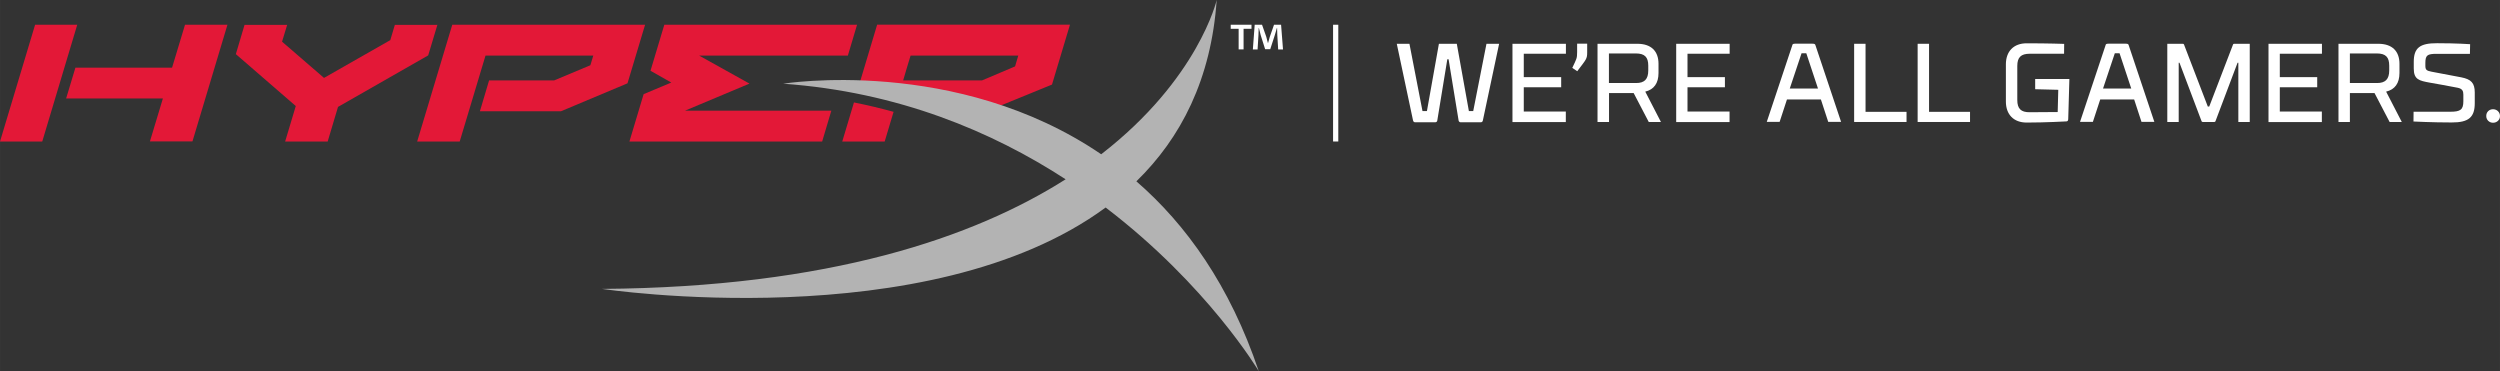 <?xml version="1.0" encoding="UTF-8"?>
<!DOCTYPE svg PUBLIC "-//W3C//DTD SVG 1.1//EN" "http://www.w3.org/Graphics/SVG/1.1/DTD/svg11.dtd">
<!-- Creator: CorelDRAW 2018 (64-Bit) -->
<svg xmlns="http://www.w3.org/2000/svg" xml:space="preserve" width="163.726mm" height="24.307mm" version="1.1" style="shape-rendering:geometricPrecision; text-rendering:geometricPrecision; image-rendering:optimizeQuality; fill-rule:evenodd; clip-rule:evenodd"
viewBox="0 0 19454.17 2888.23"
 xmlns:xlink="http://www.w3.org/1999/xlink">
 <rect x="0" y="0" width="19454.17" height="2888.23" fill="#333333" stroke="none"/>
 <defs>
  <style type="text/css">
   <![CDATA[
    .fil2 {fill:#B3B3B3}
    .fil1 {fill:#E31837}
    .fil0 {fill:white}
   ]]>
  </style>
 </defs>
 <g id="Layer_x0020_1">
  <g id="_1984359869504">
   <g>
    <g>
     <path class="fil0" d="M11567.2 340.73l98.53 0c0,0 -121.85,572.39 -126.37,595.7 -1.51,9.03 -6.77,15.04 -15.79,15.04l-157.95 0c-6.77,0 -13.53,-5.26 -15.04,-12.79 -2.26,-15.79 -78.22,-477.61 -78.22,-477.61l-9.78 0c0,0 -75.96,461.82 -78.22,477.61 -0.75,7.52 -7.52,12.79 -15.79,12.79l-157.2 0c-9.03,0 -13.53,-6.01 -15.79,-15.04 -4.52,-23.31 -126.37,-595.7 -126.37,-595.7l98.53 0 101.54 523.49 34.6 0 93.26 -523.49 139.15 0 94.02 523.49 33.84 0 103.04 -523.49z"/>
     <polygon class="fil0" points="11768.77,340.73 12185.46,340.73 12185.46,418.2 11857.53,418.2 11857.53,600.22 12148.61,600.22 12148.61,679.21 11857.53,679.19 11857.53,867.98 12184.72,867.99 12184.72,949.98 11769.53,949.96 11769.53,340.73 "/>
     <path class="fil0" d="M12350.93 340.73l0 67.69c0,50.39 -7.52,53.4 -77.47,145.91l-38.36 -26.33c33.09,-70.7 37.61,-71.46 37.61,-123.35l0 -64.69 78.22 0.01 0 0.75z"/>
     <path class="fil0" d="M12520.17 949.21l-88.76 0 0 -608.48 310.65 0c106.05,0 163.97,56.42 163.97,155.69l0 71.46c0,79.73 -35.35,128.61 -103.04,145.16l121.85 236.17 -94.78 0 -117.34 -224.89 -191.8 0 0 224.89 -0.75 0zm306.12 -400.89l0 -37.61c0,-66.94 -28.58,-94.77 -96.27,-94.77l-209.85 0 0 230.16 209.85 0c67.69,0.75 96.27,-30.83 96.27,-97.78z"/>
     <polygon class="fil0" points="13042.9,340.73 13459.58,340.73 13459.58,418.2 13131.65,418.2 13131.65,600.22 13422.74,600.22 13422.74,679.21 13131.65,679.19 13131.65,867.98 13458.83,867.99 13458.83,949.98 13043.65,949.96 13043.65,340.73 "/>
     <path class="fil0" d="M14169.61 773.97l-264 0 -57.16 174.5 -100.04 0c0,0 191.8,-575.39 197.81,-593.44 2.26,-11.29 5.26,-15.04 23.31,-15.04l134.64 0c18.05,0 21.06,3.77 24.07,15.04 6.01,18.05 198.56,593.44 198.56,593.44l-100.04 0 -57.16 -174.5zm-242.19 -84.99l219.63 0 -91.01 -274.54 -36.86 0 -91.77 274.54z"/>
     <polygon class="fil0" points="14428.36,340.73 14517.1,340.73 14517.1,870.25 14836.02,870.25 14836.02,949.23 14428.36,949.21 "/>
     <polygon class="fil0" points="14922.51,340.73 15011.27,340.73 15011.27,870.25 15330.17,870.25 15330.17,949.23 14922.51,949.21 "/>
     <path class="fil0" d="M15837.12 614.51l266.24 0 -9.03 313.64c0,15.04 -11.29,16.55 -15.04,16.55 0,0 -161.72,9.03 -306.87,9.03 -104.55,0.75 -163.21,-64.69 -163.21,-163.21l0 -290.33c0,-99.29 59.42,-163.97 163.21,-163.21 167.72,0 290.32,4.52 290.32,4.52l-0.75 76.72 -267.74 -0.01c-67.69,0 -96.27,27.83 -96.27,94.77l0 265.51c0,66.94 28.58,95.52 96.27,94.77l218.11 -1.51 4.52 -172.99 -179.75 -4.52 0 -79.73z"/>
     <path class="fil0" d="M16607.31 773.97l-264.01 0 -57.16 174.5 -100.04 0c0,0 191.8,-575.39 197.81,-593.44 2.26,-11.29 5.26,-15.04 23.31,-15.04l134.65 0c18.05,0 21.06,3.77 24.07,15.04 6.01,18.05 198.56,593.44 198.56,593.44l-100.04 0 -57.16 -174.5zm-242.19 -84.99l219.63 0 -91.01 -274.54 -36.86 0 -91.77 274.54z"/>
     <path class="fil0" d="M17376.75 346.74c0,0 1.51,-6.01 9.03,-6.01l121.09 0 0 608.48 -88.75 0 0 -461.06 -6.02 0 -170.73 452.04c0,0 -1.51,9.03 -9.78,9.03l-90.26 -0.01c-9.03,0 -10.53,-9.03 -10.53,-9.03l-170.73 -452.04 -6.02 0.01 0 461.06 -88.75 0 0 -608.48 121.09 0c6.77,0 9.03,6.01 9.03,6.01l185.03 482.13 11.28 0 185.03 -482.13z"/>
     <polygon class="fil0" points="17652.03,340.73 18068.73,340.73 18068.73,418.2 17740.79,418.2 17740.79,600.22 18031.87,600.22 18031.87,679.21 17740.79,679.19 17740.79,867.98 18067.98,867.99 18067.98,949.98 17652.79,949.96 17652.79,340.73 "/>
     <path class="fil0" d="M18286.1 949.21l-88.76 0 0 -608.48 310.65 0c106.05,0 163.97,56.42 163.97,155.69l0 71.46c0,79.73 -35.35,128.61 -103.79,145.16l121.85 236.17 -94.8 0 -117.34 -224.89 -191.79 0 0 224.89zm306.12 -400.89l0 -37.61c0,-66.94 -28.58,-94.77 -96.27,-94.77l-209.85 0 0 230.16 209.85 0c66.93,0.75 96.27,-30.83 96.27,-97.78z"/>
     <path class="fil0" d="M19220.25 418.95l-257.98 0c-72.96,0 -88.75,9.78 -88.75,71.46l0 21.82c0,31.59 9.78,38.36 48.89,45.88 0,0 179.76,33.85 230.16,43.62 77.47,15.04 105.3,44.38 105.3,118.08l0 82.74c0,108.31 -45.13,151.18 -180.51,150.43 -151.18,0 -296.34,-7.52 -296.34,-7.52l0.75 -75.96 285.8 0c79.73,0 101.54,-16.55 101.54,-81.99l0 -51.14c0,-27.83 -7.52,-45.88 -43.62,-53.4 -51.9,-10.53 -182.02,-33.85 -217.37,-39.86 -82.74,-15.04 -124.86,-24.07 -124.86,-109.81l0 -51.9c0,-108.31 46.64,-145.91 182.02,-145.16 151.18,0 256.49,7.52 256.49,7.52l-1.52 75.21z"/>
     <path class="fil0" d="M19400.01 849.93c30.09,0 54.16,22.56 54.16,53.4 0,29.34 -23.31,51.9 -54.16,51.9 -29.34,0 -52.65,-22.56 -52.65,-51.9 -0.75,-30.82 22.56,-53.4 52.65,-53.4z"/>
    </g>
    <rect class="fil0" x="10373.55" y="192.55" width="40.61" height="908.59"/>
    <g>
     <g>
      <g>
       <g>
        <g>
         <g>
          <path class="fil1" d="M2218.82 1101.15l330.94 0c0,0 74.47,-248.97 80.48,-269.27 15.79,-9.03 701.76,-400.89 701.76,-400.89l71.46 -237.68 -330.95 0c0,0 -30.09,100.78 -35.35,118.84 -15.04,8.27 -497.92,283.55 -515.97,294.09 -15.79,-14.29 -300.11,-259.49 -326.43,-282.06 9.03,-29.34 39.86,-130.87 39.86,-130.87l-30.85 -0.01 -300.87 0 -67.69 227.9c0,0 438.5,379.84 466.33,403.9 -11.28,36.86 -82.72,276.05 -82.72,276.05z"/>
          <path class="fil1" d="M5008.51 732.6l-110.56 368.55 1499.77 0 71.46 -239.94c0,0 -1028.93,0 -1138.75,0 72.21,-30.83 501.69,-210.6 501.69,-210.6 0,0 -342.23,-191.04 -391.87,-218.12 48.13,0 1157.56,0 1157.56,0l71.46 -239.94 -30.85 0 -1468.95 0 -107.56 358.02c0,0 104.55,59.42 161.72,91.77 -69.2,28.58 -215.11,90.26 -215.11,90.26z"/>
         </g>
         <g>
          <polygon class="fil1" points="600.96,192.56 273.03,192.56 -0,1101.15 328.68,1101.15 "/>
          <path class="fil1" d="M1739.7 192.56l-300.09 0c0,0 -91.01,303.11 -100.78,333.96 -21.06,0 -540.04,0 -752.15,0l-72.21 239.94c204.59,0 707.02,0 752.9,0 -18.81,61.68 -100.78,333.96 -100.78,333.96l330.93 -0.01 272.28 -907.84 -30.09 0z"/>
         </g>
         <path class="fil1" d="M3778.01 432.5c25.57,0 781.46,0 838.63,0 -4.52,14.29 -18.05,59.42 -22.56,75.21 -15.04,6.01 -276.02,115.83 -282.05,118.08 -4.52,0 -340.72,0 -506.19,0l-71.46 239.94c191.04,0 631.04,0 631.04,0l517.48 -217.37 136.89 -455.8 -30.09 0 -1470.42 0 -273.03 908.59 330.94 0 200.82 -668.65z"/>
        </g>
        <g>
         <path class="fil1" d="M6645.18 797.28l-91.01 303.86 330.19 0.01c0,0 56.42,-188.78 69.2,-230.91 -99.29,-27.08 -201.58,-51.9 -308.39,-72.97z"/>
         <path class="fil1" d="M7709.46 852.95l476.86 -194.81 139.9 -466.33 -31.59 -0.01 -1468.94 0 -142.91 476.86c294.84,10.53 656.62,56.42 1026.67,184.28zm-623.53 -420.45c24.82,0 781.46,0 837.88,0 -10.53,35.35 -21.06,69.95 -24.82,84.24 -15.79,6.01 -251.97,106.81 -257.24,109.07 -6.01,0 -558.08,0 -613.73,0 12.04,-40.62 49.64,-168.49 57.91,-193.31z"/>
        </g>
       </g>
       <g>
        <path class="fil2" d="M9795.15 2888.23c-224.89,-667.91 -565.61,-1141.75 -952.22,-1477.21 345.98,-336.96 582.16,-793.51 625.03,-1411.02 0,0 -141.41,614.51 -898.81,1200.43 -1126.71,-767.19 -2474.55,-549.06 -2474.55,-549.06 896.55,63.94 1628.38,373.81 2197.76,743.87 -710.03,450.52 -1834.47,840.14 -3607.28,852.92 0,0 2536.99,382.09 3918.67,-633.3 796.52,606.99 1191.38,1273.38 1191.38,1273.38z"/>
       </g>
      </g>
     </g>
    </g>
    <g>
     <path class="fil0" d="M9738.75 192.56l0 31.59 -61.68 -0.01 0 160.21 -38.36 0 0 -160.21 -61.68 0 0 -31.58 161.72 0zm207.59 192.55l-6.77 -112.82c-0.75,-15.04 -0.75,-33.09 -1.51,-53.4l-2.25 -0.01c-5.26,17.3 -10.53,39.86 -16.55,57.16l-34.6 106.81 -39.86 0 -34.6 -109.81c-3.77,-15.04 -9.03,-37.61 -13.53,-54.16l-2.26 0c0,17.3 -0.75,36.1 -1.51,53.4l-6.77 112.82 -36.85 0.01 14.29 -192.55 57.16 0 33.09 94.02c4.52,15.04 7.52,29.34 12.79,48.89l0.75 -0.01c5.26,-17.3 9.03,-33.85 13.53,-48.13l33.09 -94.77 54.92 0 15.04 192.55 -37.61 0z"/>
    </g>
   </g>
  </g>
 </g>
</svg>

